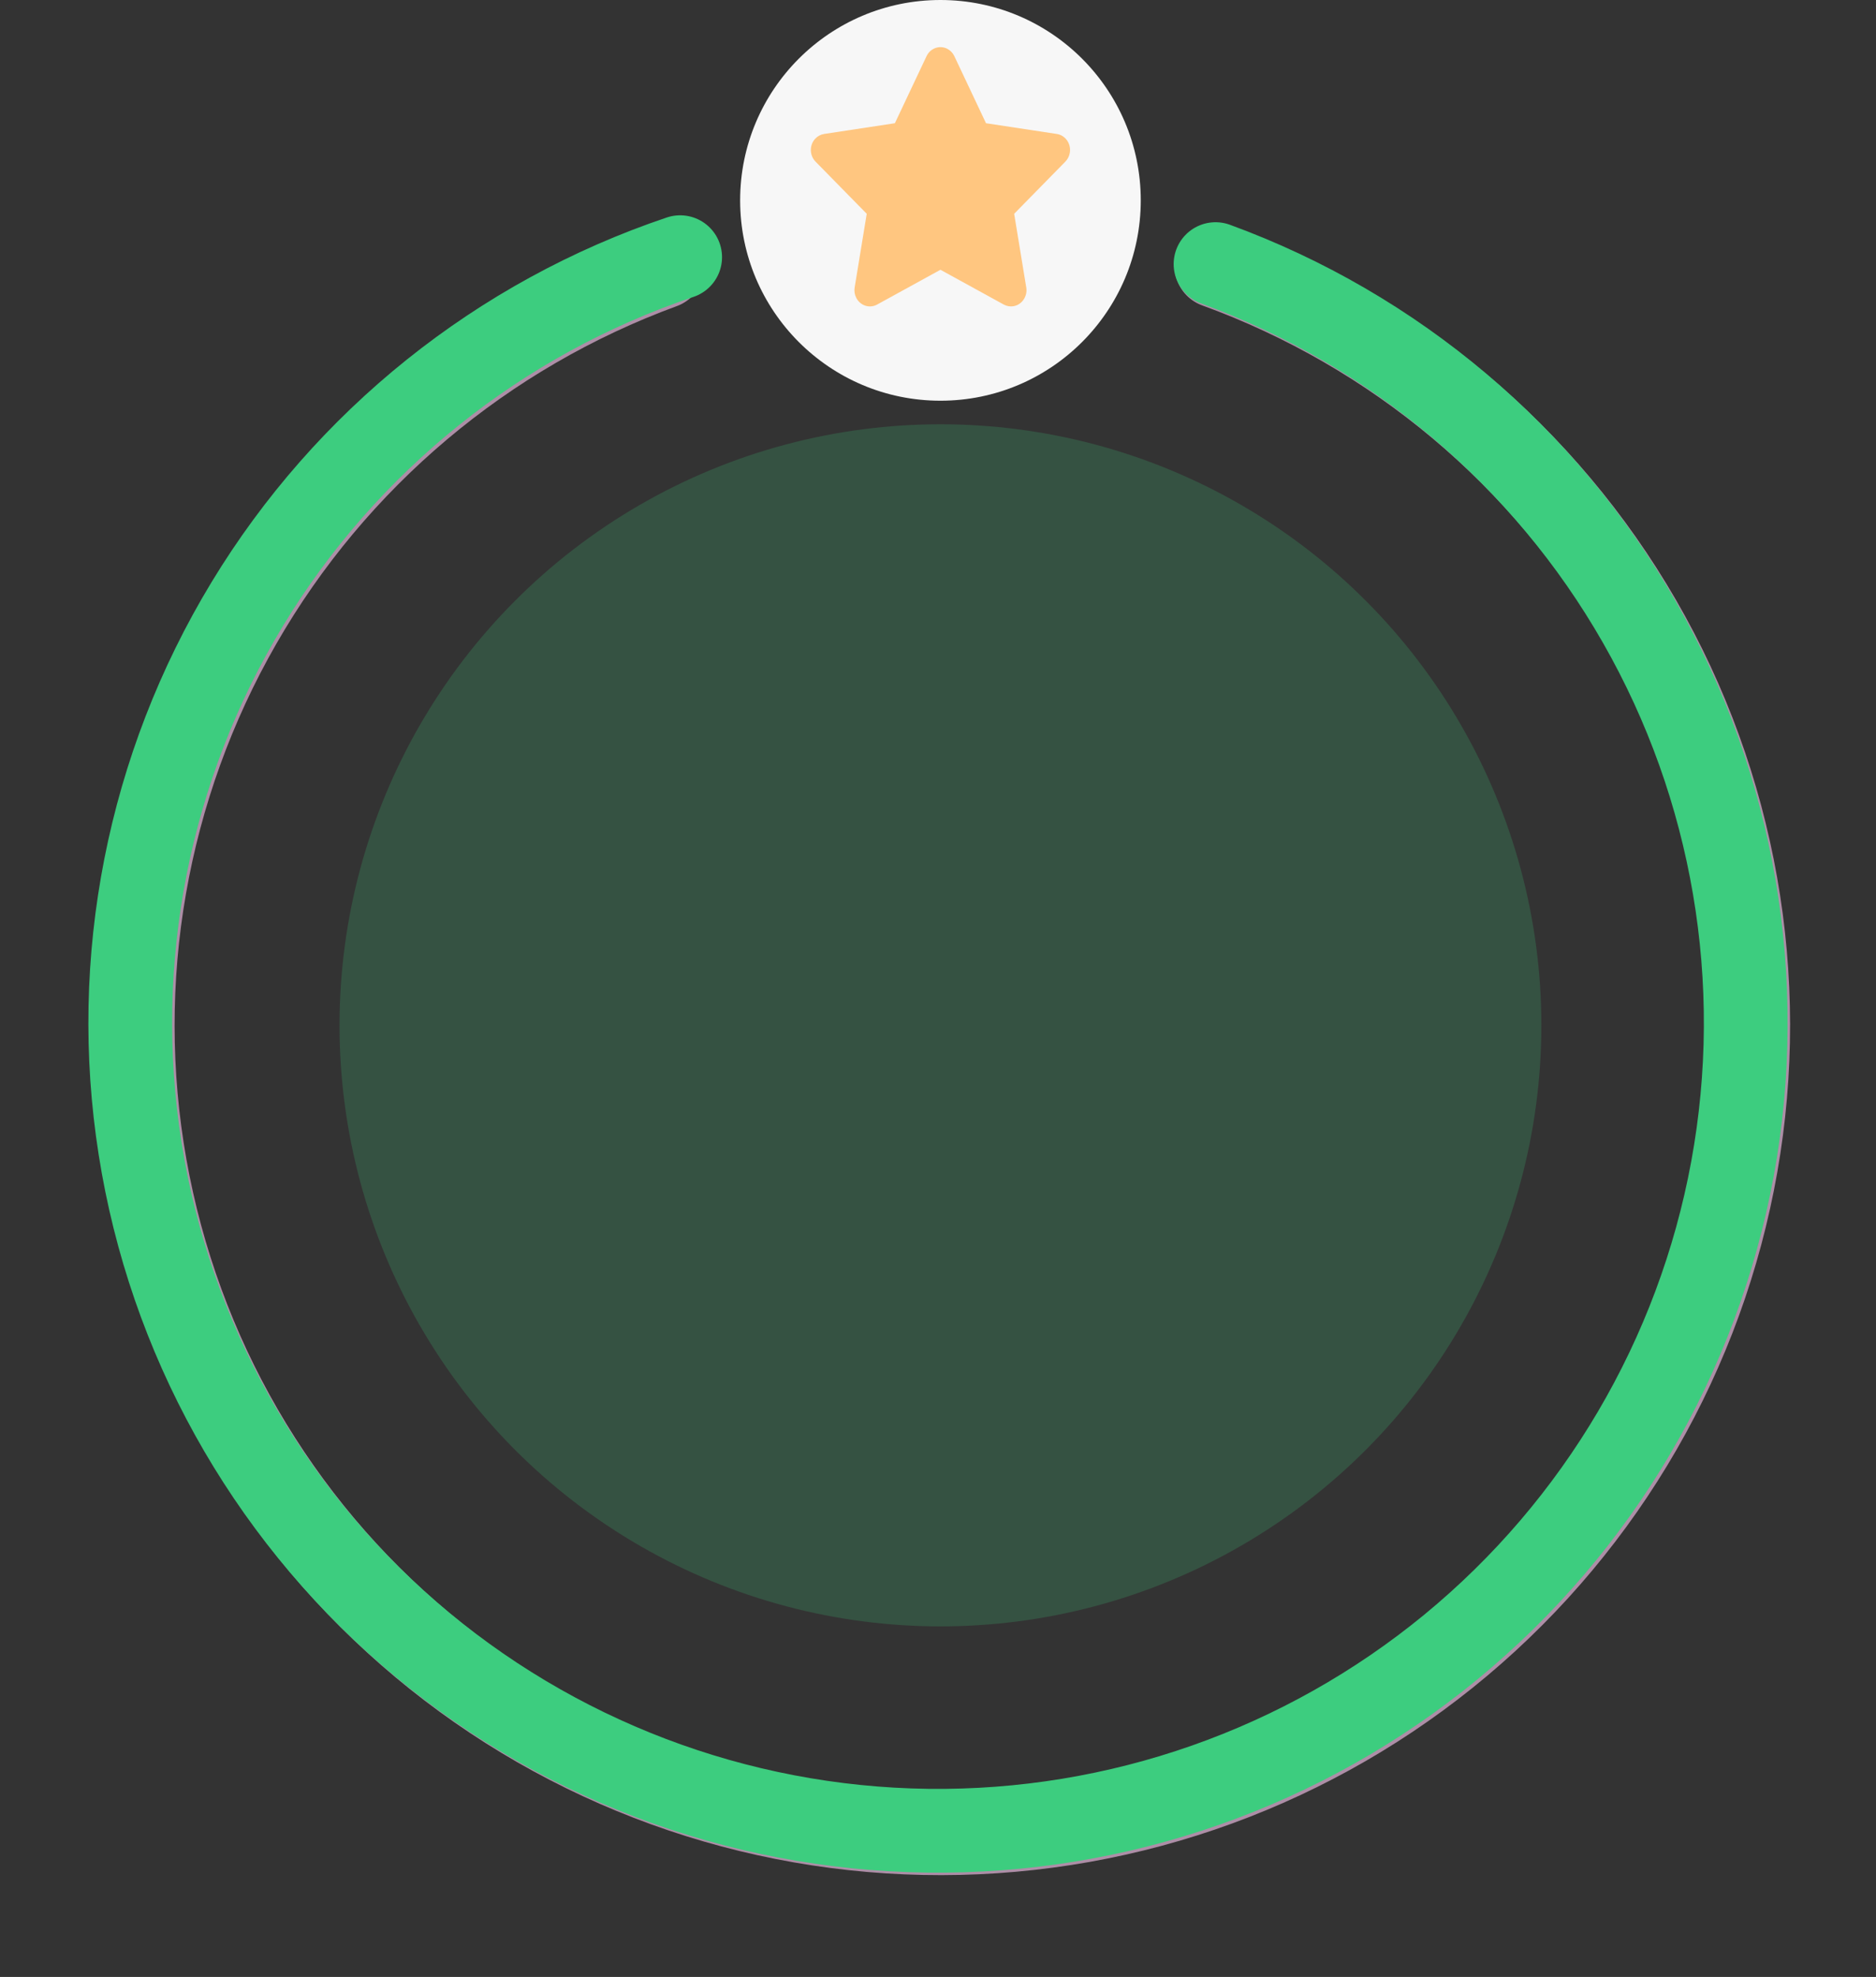 <svg width="112" height="118" viewBox="0 0 112 118" fill="none" xmlns="http://www.w3.org/2000/svg">
<rect x="0" y="0" width="112" height="118" fill="#333333" stroke="none"/>
<circle opacity="0.2" cx="56.146" cy="61.2" r="35.876" fill="#3DCD7F"/>
<path opacity="0.6" d="M39.553 15.921C28.912 19.82 19.984 27.344 14.337 37.17C8.689 46.996 6.683 58.498 8.671 69.656C10.658 80.814 16.512 90.916 25.205 98.188C33.898 105.46 44.875 109.438 56.208 109.423C67.542 109.409 78.508 105.403 87.183 98.109C95.858 90.815 101.686 80.699 103.645 69.536C105.604 58.373 103.569 46.876 97.897 37.064C92.224 27.252 83.277 19.752 72.626 15.879" stroke="#FFCBF5" stroke-width="5" stroke-linecap="round" stroke-linejoin="round"/>
<path d="M72.569 15.764C83.26 19.675 92.222 27.242 97.87 37.127C103.518 47.011 105.487 58.575 103.429 69.771C101.371 80.968 95.417 91.075 86.623 98.304C77.829 105.534 66.761 109.418 55.378 109.272C43.995 109.125 33.03 104.955 24.426 97.502C15.821 90.048 10.131 79.79 8.362 68.544C6.593 57.299 8.86 45.789 14.761 36.054C20.662 26.319 29.817 18.985 40.606 15.351" stroke="#3DCD7F" stroke-width="5" stroke-linecap="round" stroke-linejoin="round"/>
<circle cx="56.146" cy="11.959" r="11.959" fill="#F7F7F7"/>
<path fill-rule="evenodd" clip-rule="evenodd" d="M56.146 16.102L52.366 18.178C51.914 18.427 51.355 18.245 51.117 17.772C51.022 17.584 50.989 17.369 51.024 17.159L51.745 12.761L48.688 9.646C48.322 9.273 48.314 8.661 48.671 8.278C48.813 8.126 48.999 8.027 49.201 7.996L53.426 7.355L55.316 3.353C55.542 2.874 56.097 2.678 56.556 2.914C56.738 3.008 56.886 3.162 56.976 3.353L58.866 7.355L63.092 7.996C63.597 8.073 63.948 8.564 63.874 9.092C63.845 9.303 63.75 9.497 63.604 9.646L60.547 12.761L61.269 17.159C61.355 17.685 61.017 18.185 60.513 18.276C60.312 18.311 60.106 18.277 59.926 18.178L56.146 16.102Z" fill="#FFC680"/>
</svg>
